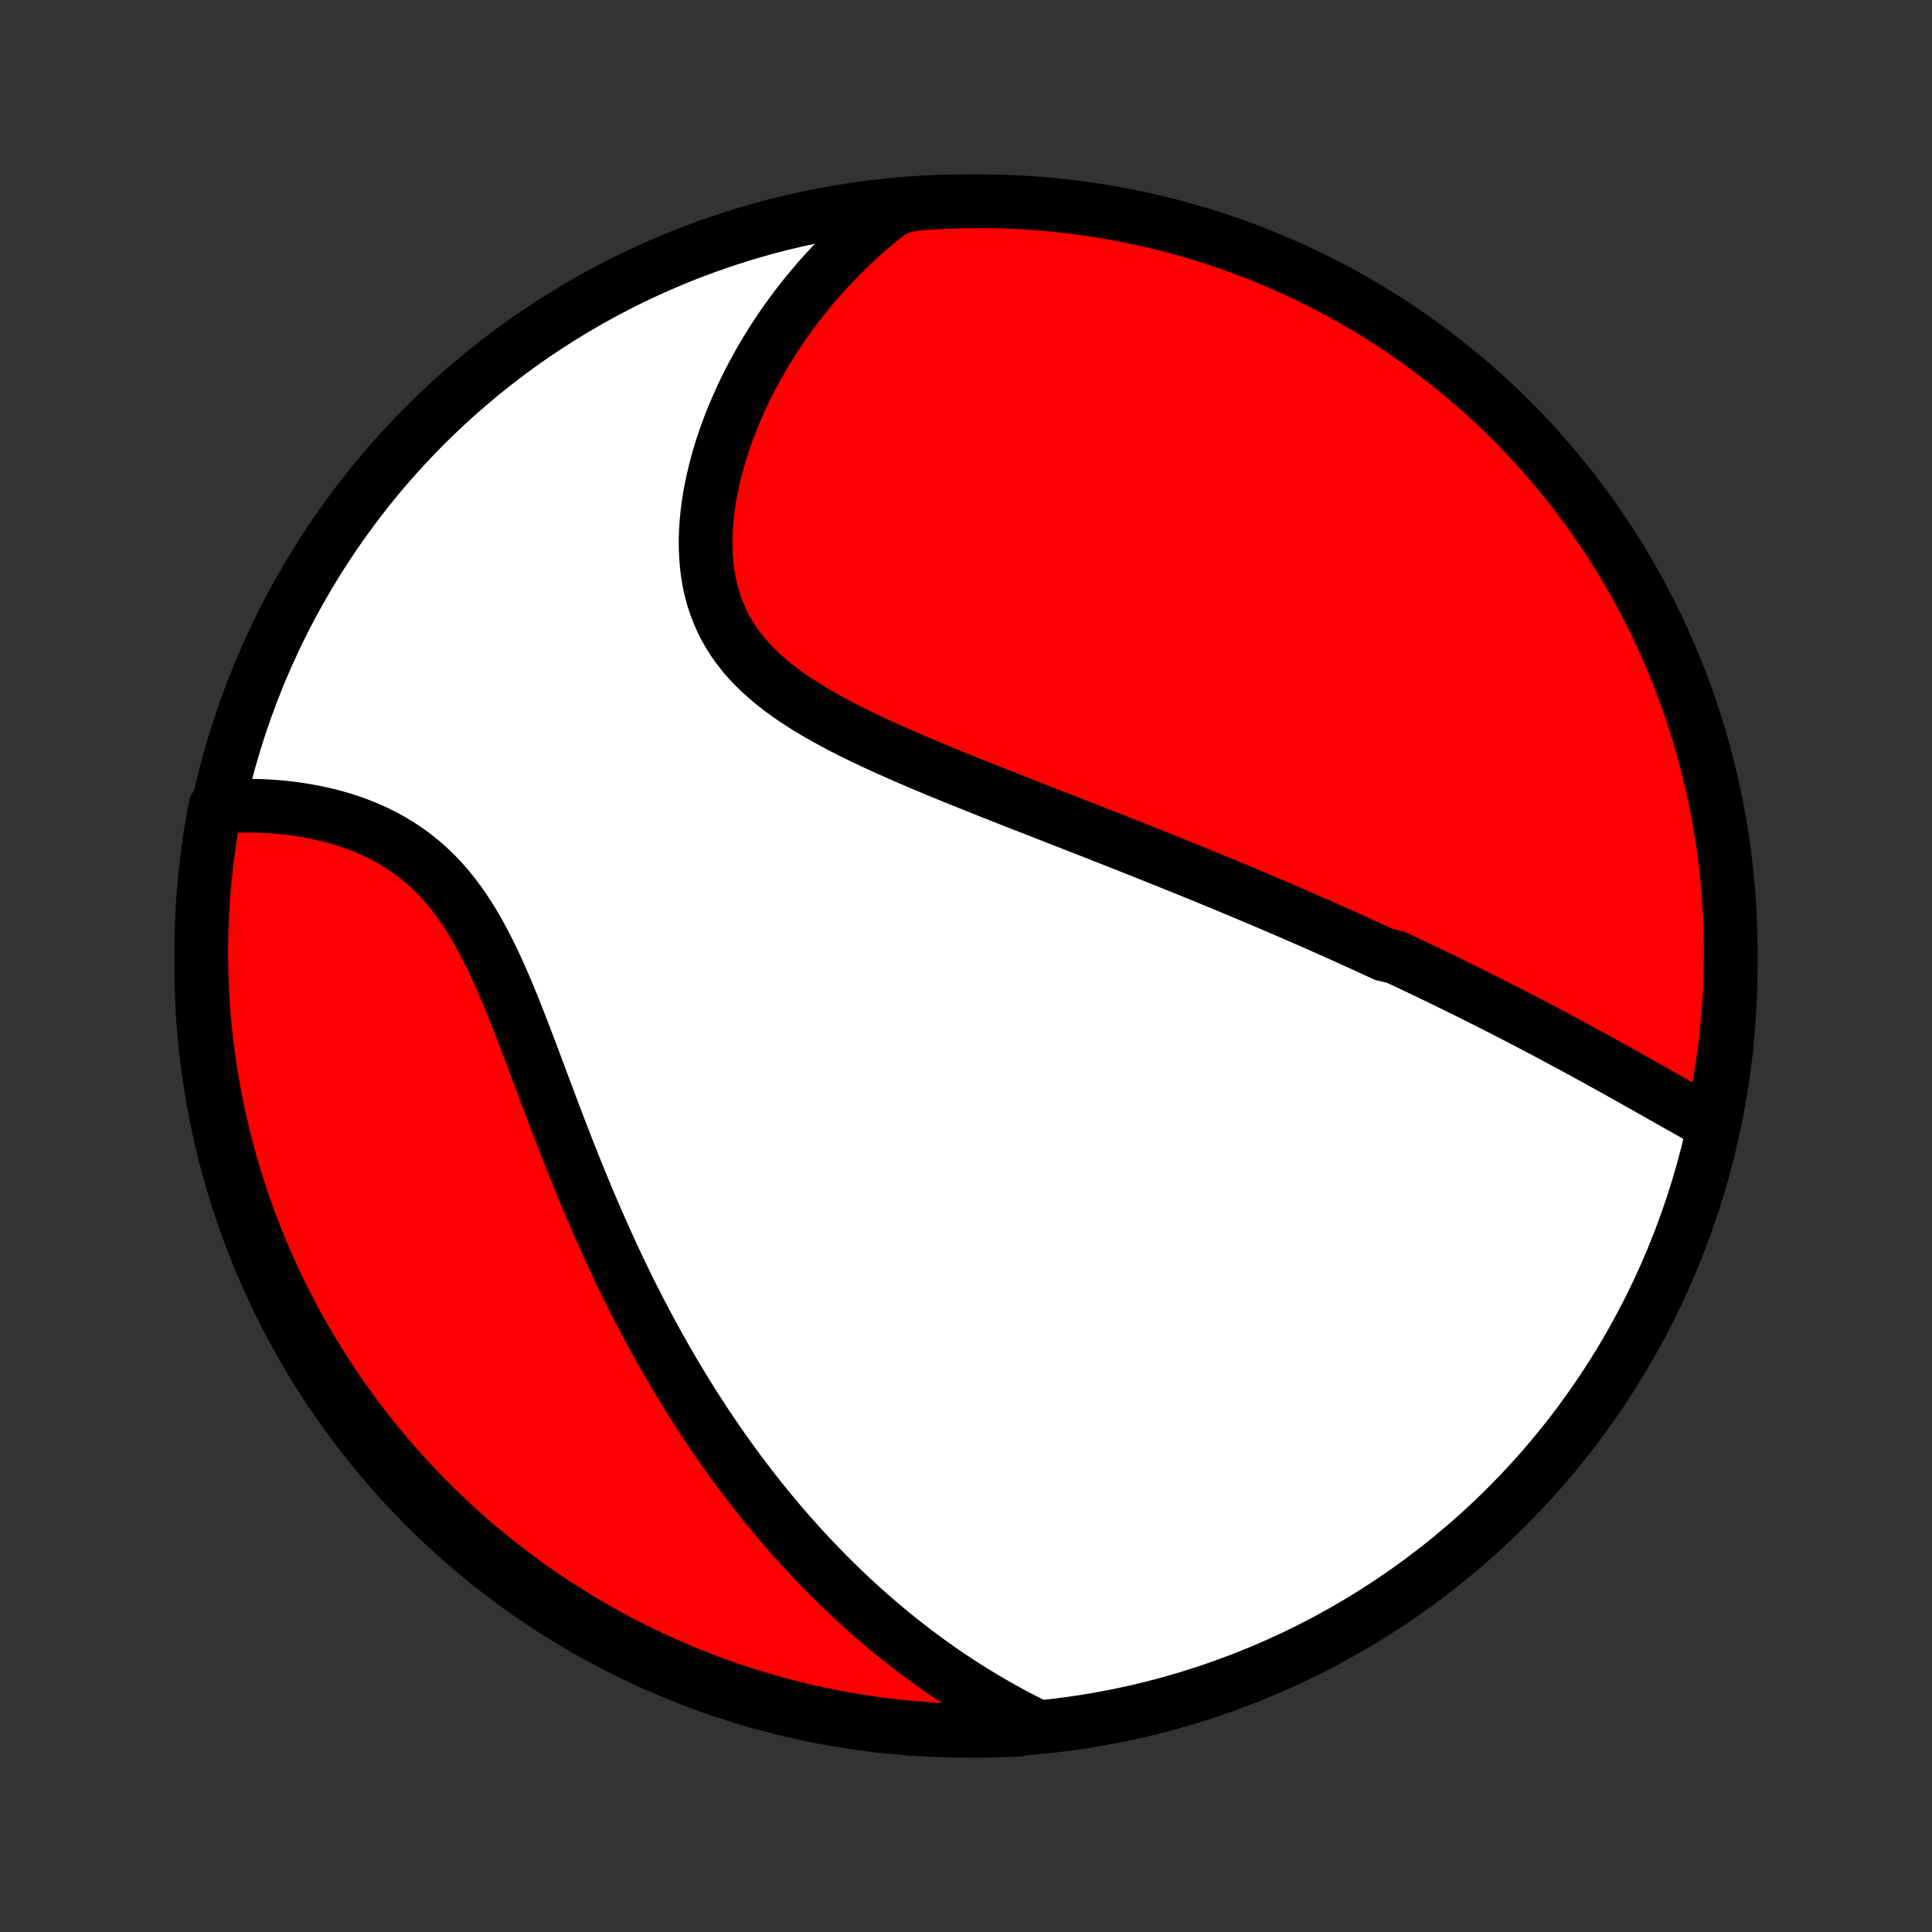 <?xml version="1.0" encoding="utf-8" standalone="no"?>
<!DOCTYPE svg PUBLIC "-//W3C//DTD SVG 1.1//EN"
  "http://www.w3.org/Graphics/SVG/1.1/DTD/svg11.dtd">
<!-- Created with matplotlib (http://matplotlib.org/) -->
<svg height="72pt" version="1.1" viewBox="0 0 72 72" width="72pt" xmlns="http://www.w3.org/2000/svg" xmlns:xlink="http://www.w3.org/1999/xlink">
 <rect x="0" y="0" width="72" height="72" fill="#333333" stroke="none"/>
 <defs>
  <style type="text/css">
*{stroke-linecap:butt;stroke-linejoin:round;}
  </style>
 </defs>
 <g id="figure_1">
  <g id="patch_1">
   <path d="
M0 72
L72 72
L72 0
L0 0
z
" style="fill:none;"/>
  </g>
  <g id="axes_1">
   <g id="PatchCollection_1">
    <defs>
     <path d="
M36 -7.5
C43.558 -7.5 50.808 -10.503 56.153 -15.848
C61.497 -21.192 64.5 -28.442 64.5 -36
C64.5 -43.558 61.497 -50.808 56.153 -56.153
C50.808 -61.497 43.558 -64.5 36 -64.5
C28.442 -64.5 21.192 -61.497 15.848 -56.153
C10.503 -50.808 7.5 -43.558 7.5 -36
C7.5 -28.442 10.503 -21.192 15.848 -15.848
C21.192 -10.503 28.442 -7.5 36 -7.5
z
" id="C0_0_a811fe30f3"/>
     <path d="
M63.713 -30.158
L63.495 -30.278
L63.276 -30.4
L63.058 -30.522
L62.839 -30.645
L62.62 -30.768
L62.401 -30.892
L62.183 -31.016
L61.964 -31.139
L61.745 -31.263
L61.526 -31.387
L61.308 -31.51
L61.09 -31.633
L60.871 -31.756
L60.653 -31.879
L60.435 -32.001
L60.218 -32.122
L60 -32.243
L59.783 -32.363
L59.566 -32.483
L59.349 -32.603
L59.132 -32.721
L58.916 -32.839
L58.7 -32.957
L58.484 -33.074
L58.268 -33.19
L58.052 -33.305
L57.837 -33.42
L57.622 -33.535
L57.407 -33.648
L57.192 -33.761
L56.977 -33.874
L56.762 -33.986
L56.548 -34.097
L56.333 -34.208
L56.119 -34.318
L55.904 -34.427
L55.69 -34.536
L55.475 -34.645
L55.261 -34.753
L55.046 -34.861
L54.831 -34.968
L54.617 -35.075
L54.401 -35.181
L54.186 -35.287
L53.971 -35.392
L53.755 -35.497
L53.539 -35.602
L53.322 -35.706
L53.106 -35.81
L52.888 -35.914
L52.671 -36.018
L52.453 -36.121
L52.234 -36.224
L52.015 -36.327
L51.574 -36.429
L51.353 -36.532
L51.131 -36.634
L50.908 -36.736
L50.685 -36.839
L50.461 -36.94
L50.235 -37.042
L50.009 -37.144
L49.782 -37.246
L49.553 -37.348
L49.324 -37.45
L49.094 -37.551
L48.862 -37.653
L48.629 -37.755
L48.395 -37.857
L48.16 -37.96
L47.923 -38.062
L47.684 -38.164
L47.445 -38.267
L47.203 -38.37
L46.961 -38.473
L46.717 -38.576
L46.471 -38.68
L46.223 -38.784
L45.973 -38.888
L45.722 -38.992
L45.469 -39.097
L45.214 -39.202
L44.958 -39.308
L44.699 -39.413
L44.438 -39.52
L44.175 -39.627
L43.91 -39.734
L43.643 -39.842
L43.374 -39.95
L43.103 -40.058
L42.829 -40.168
L42.554 -40.278
L42.276 -40.388
L41.995 -40.499
L41.713 -40.611
L41.428 -40.723
L41.14 -40.836
L40.851 -40.95
L40.559 -41.064
L40.264 -41.179
L39.968 -41.295
L39.669 -41.412
L39.368 -41.53
L39.064 -41.648
L38.759 -41.768
L38.451 -41.888
L38.141 -42.009
L37.829 -42.132
L37.515 -42.255
L37.199 -42.38
L36.882 -42.505
L36.563 -42.632
L36.242 -42.76
L35.92 -42.889
L35.597 -43.02
L35.273 -43.152
L34.948 -43.286
L34.623 -43.422
L34.297 -43.559
L33.972 -43.698
L33.646 -43.839
L33.322 -43.982
L32.998 -44.127
L32.676 -44.275
L32.355 -44.425
L32.037 -44.578
L31.721 -44.733
L31.409 -44.892
L31.1 -45.055
L30.796 -45.221
L30.496 -45.391
L30.202 -45.565
L29.914 -45.743
L29.633 -45.927
L29.36 -46.115
L29.094 -46.309
L28.838 -46.508
L28.591 -46.714
L28.354 -46.925
L28.129 -47.144
L27.914 -47.369
L27.712 -47.601
L27.523 -47.841
L27.346 -48.087
L27.183 -48.341
L27.033 -48.602
L26.897 -48.871
L26.776 -49.147
L26.668 -49.429
L26.574 -49.718
L26.494 -50.013
L26.428 -50.314
L26.376 -50.621
L26.337 -50.932
L26.311 -51.248
L26.297 -51.568
L26.295 -51.891
L26.305 -52.216
L26.327 -52.544
L26.36 -52.874
L26.402 -53.205
L26.456 -53.537
L26.519 -53.869
L26.591 -54.2
L26.672 -54.531
L26.762 -54.861
L26.859 -55.19
L26.965 -55.517
L27.078 -55.841
L27.198 -56.163
L27.325 -56.483
L27.459 -56.799
L27.598 -57.112
L27.744 -57.422
L27.895 -57.728
L28.052 -58.031
L28.214 -58.329
L28.381 -58.624
L28.553 -58.914
L28.73 -59.2
L28.91 -59.482
L29.096 -59.759
L29.285 -60.032
L29.478 -60.3
L29.674 -60.563
L29.875 -60.822
L30.078 -61.077
L30.286 -61.326
L30.496 -61.571
L30.709 -61.812
L30.926 -62.047
L31.146 -62.278
L31.368 -62.505
L31.593 -62.726
L31.821 -62.943
L32.051 -63.156
L32.284 -63.364
L32.52 -63.567
L32.758 -63.766
L32.999 -63.96
L33.242 -64.15
L33.734 -64.335
L34.23 -64.41
L34.727 -64.445
L35.224 -64.472
L35.721 -64.489
L36.219 -64.499
L36.716 -64.499
L37.213 -64.491
L37.71 -64.474
L38.206 -64.449
L38.702 -64.415
L39.196 -64.372
L39.69 -64.32
L40.183 -64.26
L40.674 -64.191
L41.164 -64.114
L41.653 -64.028
L42.139 -63.934
L42.624 -63.831
L43.107 -63.719
L43.587 -63.6
L44.066 -63.471
L44.541 -63.335
L45.015 -63.19
L45.485 -63.037
L45.953 -62.875
L46.417 -62.706
L46.879 -62.528
L47.337 -62.342
L47.791 -62.148
L48.242 -61.946
L48.69 -61.737
L49.133 -61.519
L49.573 -61.294
L50.008 -61.061
L50.439 -60.82
L50.866 -60.572
L51.288 -60.316
L51.705 -60.053
L52.118 -59.782
L52.526 -59.505
L52.928 -59.22
L53.326 -58.928
L53.718 -58.629
L54.105 -58.323
L54.486 -58.01
L54.862 -57.691
L55.232 -57.365
L55.596 -57.033
L55.955 -56.694
L56.307 -56.349
L56.653 -55.997
L56.992 -55.64
L57.325 -55.276
L57.652 -54.907
L57.972 -54.532
L58.286 -54.151
L58.592 -53.765
L58.892 -53.373
L59.185 -52.977
L59.471 -52.575
L59.749 -52.167
L60.02 -51.755
L60.285 -51.338
L60.541 -50.917
L60.79 -50.491
L61.032 -50.06
L61.266 -49.625
L61.492 -49.187
L61.711 -48.743
L61.921 -48.297
L62.124 -47.846
L62.319 -47.392
L62.506 -46.934
L62.685 -46.473
L62.855 -46.009
L63.018 -45.542
L63.172 -45.072
L63.318 -44.599
L63.455 -44.123
L63.585 -43.645
L63.706 -43.165
L63.818 -42.682
L63.922 -42.198
L64.017 -41.711
L64.104 -41.223
L64.183 -40.733
L64.252 -40.242
L64.313 -39.75
L64.366 -39.256
L64.41 -38.761
L64.445 -38.266
L64.472 -37.77
L64.489 -37.273
L64.499 -36.776
L64.499 -36.279
L64.491 -35.781
L64.474 -35.284
L64.449 -34.787
L64.415 -34.29
L64.372 -33.794
L64.32 -33.298
L64.26 -32.804
L64.191 -32.31
L64.114 -31.817
L64.028 -31.326
z
" id="C0_1_2d3f324338"/>
     <path d="
M38.491 -7.736
L38.221 -7.872
L37.955 -8.009
L37.692 -8.149
L37.432 -8.291
L37.176 -8.434
L36.922 -8.58
L36.672 -8.727
L36.426 -8.876
L36.182 -9.027
L35.941 -9.179
L35.702 -9.334
L35.467 -9.489
L35.234 -9.647
L35.004 -9.806
L34.777 -9.967
L34.551 -10.129
L34.329 -10.293
L34.108 -10.458
L33.891 -10.625
L33.675 -10.793
L33.461 -10.963
L33.249 -11.134
L33.04 -11.307
L32.832 -11.481
L32.627 -11.657
L32.423 -11.835
L32.221 -12.014
L32.021 -12.194
L31.823 -12.376
L31.626 -12.56
L31.43 -12.745
L31.237 -12.932
L31.045 -13.121
L30.854 -13.311
L30.665 -13.503
L30.477 -13.697
L30.29 -13.892
L30.105 -14.089
L29.921 -14.288
L29.738 -14.489
L29.557 -14.692
L29.376 -14.896
L29.197 -15.103
L29.019 -15.312
L28.842 -15.522
L28.666 -15.735
L28.49 -15.95
L28.316 -16.167
L28.143 -16.386
L27.97 -16.607
L27.799 -16.831
L27.628 -17.057
L27.459 -17.285
L27.29 -17.516
L27.121 -17.749
L26.954 -17.985
L26.787 -18.224
L26.622 -18.465
L26.456 -18.708
L26.292 -18.954
L26.128 -19.204
L25.965 -19.456
L25.803 -19.71
L25.642 -19.968
L25.481 -20.229
L25.321 -20.493
L25.161 -20.76
L25.002 -21.03
L24.844 -21.303
L24.687 -21.579
L24.53 -21.858
L24.374 -22.141
L24.219 -22.427
L24.064 -22.717
L23.91 -23.01
L23.757 -23.306
L23.605 -23.605
L23.453 -23.908
L23.302 -24.215
L23.152 -24.525
L23.003 -24.838
L22.854 -25.155
L22.707 -25.475
L22.56 -25.798
L22.414 -26.125
L22.268 -26.455
L22.124 -26.789
L21.98 -27.125
L21.837 -27.465
L21.695 -27.807
L21.554 -28.153
L21.413 -28.501
L21.273 -28.852
L21.134 -29.205
L20.996 -29.56
L20.858 -29.918
L20.72 -30.277
L20.584 -30.638
L20.447 -31
L20.311 -31.363
L20.174 -31.727
L20.038 -32.091
L19.901 -32.456
L19.765 -32.819
L19.627 -33.182
L19.488 -33.544
L19.349 -33.903
L19.208 -34.261
L19.066 -34.615
L18.921 -34.966
L18.774 -35.312
L18.624 -35.654
L18.471 -35.991
L18.314 -36.322
L18.154 -36.646
L17.989 -36.963
L17.82 -37.272
L17.645 -37.572
L17.465 -37.864
L17.279 -38.146
L17.088 -38.418
L16.89 -38.68
L16.686 -38.931
L16.476 -39.172
L16.26 -39.401
L16.037 -39.619
L15.809 -39.826
L15.574 -40.021
L15.334 -40.206
L15.089 -40.379
L14.839 -40.541
L14.585 -40.693
L14.326 -40.835
L14.064 -40.967
L13.799 -41.089
L13.531 -41.201
L13.261 -41.305
L12.989 -41.4
L12.715 -41.486
L12.441 -41.565
L12.167 -41.635
L11.892 -41.698
L11.617 -41.754
L11.343 -41.803
L11.07 -41.845
L10.798 -41.881
L10.527 -41.911
L10.258 -41.935
L9.991 -41.953
L9.726 -41.966
L9.463 -41.973
L9.202 -41.976
L8.944 -41.973
L8.689 -41.965
L8.436 -41.953
L8.028 -41.937
L7.937 -41.462
L7.855 -40.973
L7.781 -40.482
L7.715 -39.99
L7.659 -39.497
L7.611 -39.003
L7.571 -38.508
L7.54 -38.012
L7.518 -37.516
L7.505 -37.019
L7.5 -36.522
L7.504 -36.024
L7.517 -35.527
L7.538 -35.03
L7.568 -34.533
L7.606 -34.036
L7.654 -33.54
L7.709 -33.045
L7.774 -32.551
L7.847 -32.058
L7.929 -31.566
L8.019 -31.075
L8.118 -30.586
L8.225 -30.098
L8.341 -29.613
L8.465 -29.129
L8.597 -28.647
L8.738 -28.168
L8.887 -27.691
L9.045 -27.216
L9.21 -26.744
L9.384 -26.275
L9.566 -25.809
L9.756 -25.346
L9.954 -24.887
L10.16 -24.43
L10.374 -23.977
L10.595 -23.528
L10.825 -23.083
L11.062 -22.641
L11.306 -22.204
L11.558 -21.771
L11.818 -21.342
L12.085 -20.918
L12.359 -20.498
L12.64 -20.083
L12.929 -19.673
L13.224 -19.268
L13.527 -18.868
L13.836 -18.473
L14.152 -18.083
L14.475 -17.699
L14.804 -17.321
L15.14 -16.948
L15.482 -16.581
L15.83 -16.22
L16.185 -15.865
L16.545 -15.516
L16.912 -15.173
L17.284 -14.837
L17.662 -14.507
L18.046 -14.183
L18.435 -13.867
L18.829 -13.557
L19.229 -13.254
L19.633 -12.957
L20.043 -12.668
L20.457 -12.386
L20.877 -12.111
L21.301 -11.844
L21.729 -11.583
L22.162 -11.33
L22.599 -11.085
L23.04 -10.847
L23.485 -10.617
L23.933 -10.395
L24.386 -10.181
L24.842 -9.974
L25.301 -9.775
L25.764 -9.584
L26.23 -9.402
L26.698 -9.227
L27.17 -9.061
L27.644 -8.902
L28.121 -8.752
L28.6 -8.611
L29.082 -8.477
L29.565 -8.352
L30.051 -8.236
L30.538 -8.128
L31.027 -8.028
L31.518 -7.937
L32.01 -7.855
L32.503 -7.781
L32.997 -7.715
L33.492 -7.659
L33.988 -7.611
L34.484 -7.571
L34.981 -7.54
L35.478 -7.518
L35.976 -7.505
L36.473 -7.5
L36.97 -7.504
L37.467 -7.517
L37.964 -7.538
z
" id="C0_2_819501d628"/>
    </defs>
    <g clip-path="url(#p1bffca34e9)">
     <use style="fill:#ffffff;stroke:#000000;stroke-width:2.0;" x="0.0" xlink:href="#C0_0_a811fe30f3" y="72.0"/>
    </g>
    <g clip-path="url(#p1bffca34e9)">
     <use style="fill:#ff0000;stroke:#000000;stroke-width:2.0;" x="0.0" xlink:href="#C0_1_2d3f324338" y="72.0"/>
    </g>
    <g clip-path="url(#p1bffca34e9)">
     <use style="fill:#ff0000;stroke:#000000;stroke-width:2.0;" x="0.0" xlink:href="#C0_2_819501d628" y="72.0"/>
    </g>
   </g>
  </g>
 </g>
 <defs>
  <clipPath id="p1bffca34e9">
   <rect height="72.0" width="72.0" x="0.0" y="0.0"/>
  </clipPath>
 </defs>
</svg>
